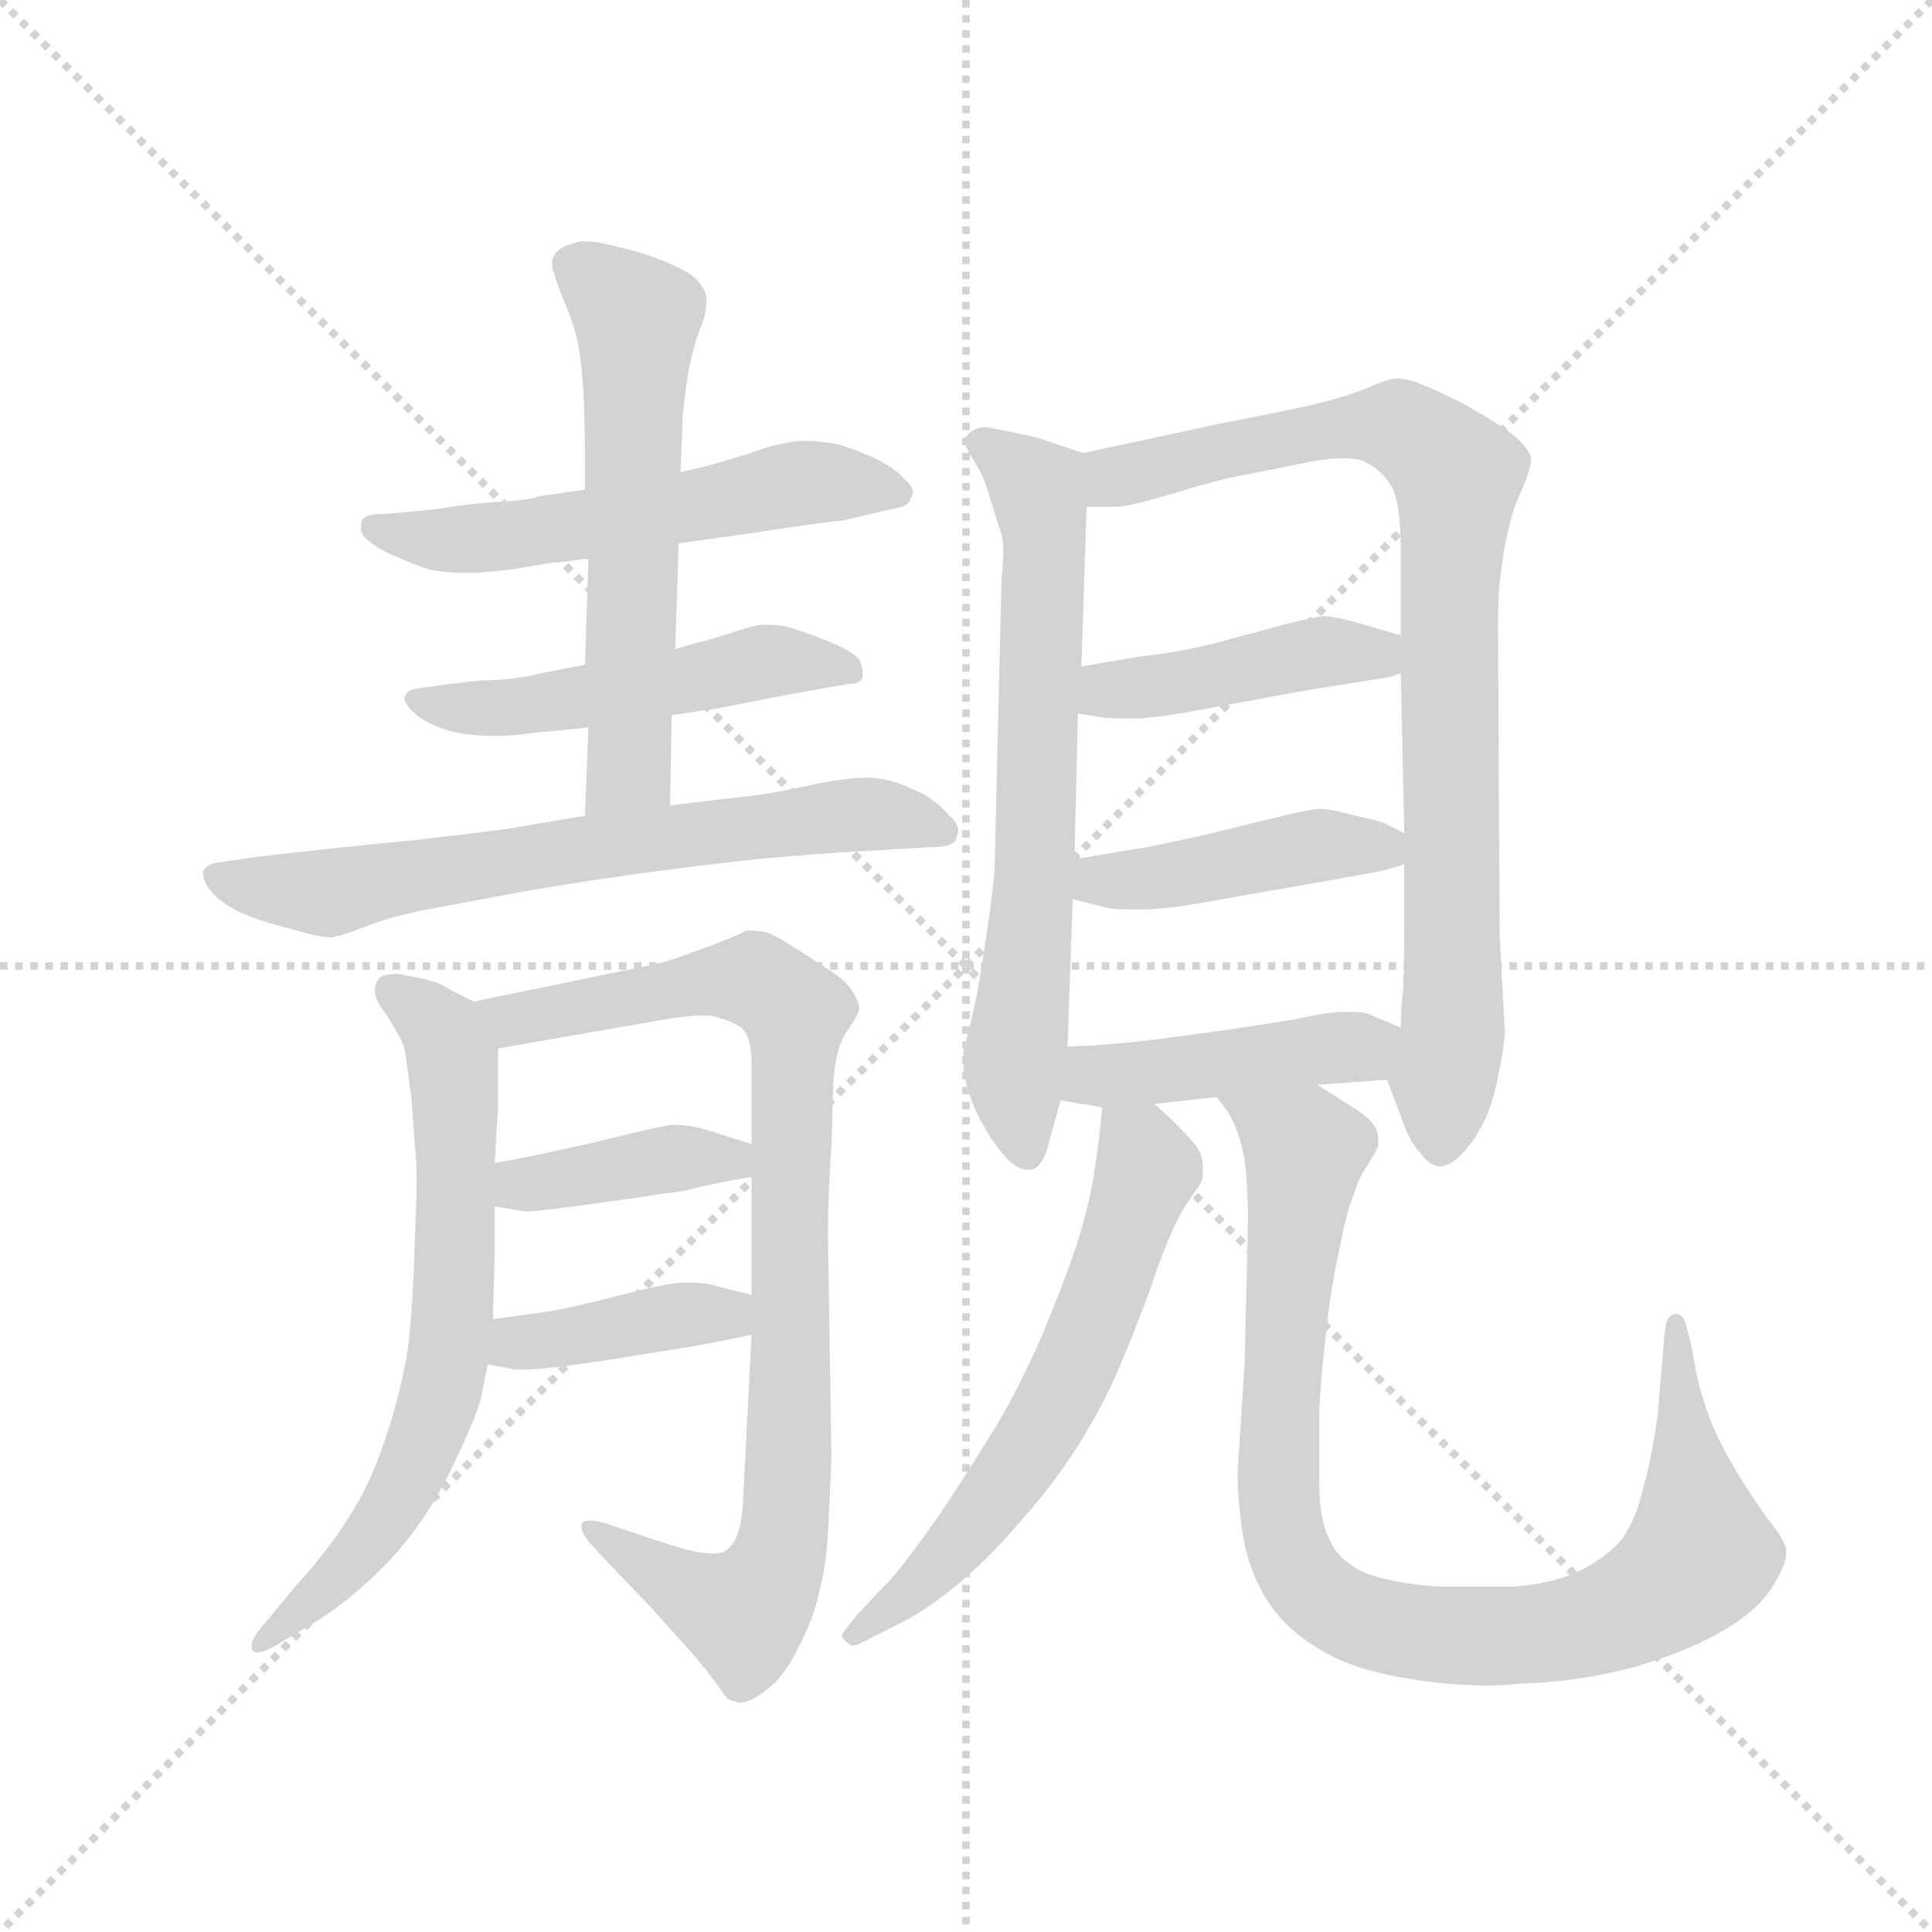 <svg version="1.1" viewBox="0 0 1024 1024" xmlns="http://www.w3.org/2000/svg">
  <g stroke="lightgray" stroke-dasharray="1,1" stroke-width="1" transform="scale(4, 4)">
    <line x1="0" y1="0" x2="256" y2="256"></line>
    <line x1="256" y1="0" x2="0" y2="256"></line>
    <line x1="128" y1="0" x2="128" y2="256"></line>
    <line x1="0" y1="128" x2="256" y2="128"></line>
  </g>
  <g transform="scale(0.92, -0.92) translate(60, -850)">
    <style type="text/css">
      
        @keyframes keyframes0 {
          from {
            stroke: blue;
            stroke-dashoffset: 563;
            stroke-width: 128;
          }
          65% {
            animation-timing-function: step-end;
            stroke: blue;
            stroke-dashoffset: 0;
            stroke-width: 128;
          }
          to {
            stroke: black;
            stroke-width: 1024;
          }
        }
        #make-me-a-hanzi-animation-0 {
          animation: keyframes0 0.708s both;
          animation-delay: 0s;
          animation-timing-function: linear;
        }
      
        @keyframes keyframes1 {
          from {
            stroke: blue;
            stroke-dashoffset: 512;
            stroke-width: 128;
          }
          63% {
            animation-timing-function: step-end;
            stroke: blue;
            stroke-dashoffset: 0;
            stroke-width: 128;
          }
          to {
            stroke: black;
            stroke-width: 1024;
          }
        }
        #make-me-a-hanzi-animation-1 {
          animation: keyframes1 0.667s both;
          animation-delay: 0.708s;
          animation-timing-function: linear;
        }
      
        @keyframes keyframes2 {
          from {
            stroke: blue;
            stroke-dashoffset: 594;
            stroke-width: 128;
          }
          66% {
            animation-timing-function: step-end;
            stroke: blue;
            stroke-dashoffset: 0;
            stroke-width: 128;
          }
          to {
            stroke: black;
            stroke-width: 1024;
          }
        }
        #make-me-a-hanzi-animation-2 {
          animation: keyframes2 0.733s both;
          animation-delay: 1.375s;
          animation-timing-function: linear;
        }
      
        @keyframes keyframes3 {
          from {
            stroke: blue;
            stroke-dashoffset: 683;
            stroke-width: 128;
          }
          69% {
            animation-timing-function: step-end;
            stroke: blue;
            stroke-dashoffset: 0;
            stroke-width: 128;
          }
          to {
            stroke: black;
            stroke-width: 1024;
          }
        }
        #make-me-a-hanzi-animation-3 {
          animation: keyframes3 0.806s both;
          animation-delay: 2.108s;
          animation-timing-function: linear;
        }
      
        @keyframes keyframes4 {
          from {
            stroke: blue;
            stroke-dashoffset: 687;
            stroke-width: 128;
          }
          69% {
            animation-timing-function: step-end;
            stroke: blue;
            stroke-dashoffset: 0;
            stroke-width: 128;
          }
          to {
            stroke: black;
            stroke-width: 1024;
          }
        }
        #make-me-a-hanzi-animation-4 {
          animation: keyframes4 0.809s both;
          animation-delay: 2.914s;
          animation-timing-function: linear;
        }
      
        @keyframes keyframes5 {
          from {
            stroke: blue;
            stroke-dashoffset: 898;
            stroke-width: 128;
          }
          75% {
            animation-timing-function: step-end;
            stroke: blue;
            stroke-dashoffset: 0;
            stroke-width: 128;
          }
          to {
            stroke: black;
            stroke-width: 1024;
          }
        }
        #make-me-a-hanzi-animation-5 {
          animation: keyframes5 0.981s both;
          animation-delay: 3.723s;
          animation-timing-function: linear;
        }
      
        @keyframes keyframes6 {
          from {
            stroke: blue;
            stroke-dashoffset: 395;
            stroke-width: 128;
          }
          56% {
            animation-timing-function: step-end;
            stroke: blue;
            stroke-dashoffset: 0;
            stroke-width: 128;
          }
          to {
            stroke: black;
            stroke-width: 1024;
          }
        }
        #make-me-a-hanzi-animation-6 {
          animation: keyframes6 0.571s both;
          animation-delay: 4.704s;
          animation-timing-function: linear;
        }
      
        @keyframes keyframes7 {
          from {
            stroke: blue;
            stroke-dashoffset: 399;
            stroke-width: 128;
          }
          56% {
            animation-timing-function: step-end;
            stroke: blue;
            stroke-dashoffset: 0;
            stroke-width: 128;
          }
          to {
            stroke: black;
            stroke-width: 1024;
          }
        }
        #make-me-a-hanzi-animation-7 {
          animation: keyframes7 0.575s both;
          animation-delay: 5.275s;
          animation-timing-function: linear;
        }
      
        @keyframes keyframes8 {
          from {
            stroke: blue;
            stroke-dashoffset: 682;
            stroke-width: 128;
          }
          69% {
            animation-timing-function: step-end;
            stroke: blue;
            stroke-dashoffset: 0;
            stroke-width: 128;
          }
          to {
            stroke: black;
            stroke-width: 1024;
          }
        }
        #make-me-a-hanzi-animation-8 {
          animation: keyframes8 0.805s both;
          animation-delay: 5.85s;
          animation-timing-function: linear;
        }
      
        @keyframes keyframes9 {
          from {
            stroke: blue;
            stroke-dashoffset: 869;
            stroke-width: 128;
          }
          74% {
            animation-timing-function: step-end;
            stroke: blue;
            stroke-dashoffset: 0;
            stroke-width: 128;
          }
          to {
            stroke: black;
            stroke-width: 1024;
          }
        }
        #make-me-a-hanzi-animation-9 {
          animation: keyframes9 0.957s both;
          animation-delay: 6.655s;
          animation-timing-function: linear;
        }
      
        @keyframes keyframes10 {
          from {
            stroke: blue;
            stroke-dashoffset: 435;
            stroke-width: 128;
          }
          59% {
            animation-timing-function: step-end;
            stroke: blue;
            stroke-dashoffset: 0;
            stroke-width: 128;
          }
          to {
            stroke: black;
            stroke-width: 1024;
          }
        }
        #make-me-a-hanzi-animation-10 {
          animation: keyframes10 0.604s both;
          animation-delay: 7.612s;
          animation-timing-function: linear;
        }
      
        @keyframes keyframes11 {
          from {
            stroke: blue;
            stroke-dashoffset: 437;
            stroke-width: 128;
          }
          59% {
            animation-timing-function: step-end;
            stroke: blue;
            stroke-dashoffset: 0;
            stroke-width: 128;
          }
          to {
            stroke: black;
            stroke-width: 1024;
          }
        }
        #make-me-a-hanzi-animation-11 {
          animation: keyframes11 0.606s both;
          animation-delay: 8.216s;
          animation-timing-function: linear;
        }
      
        @keyframes keyframes12 {
          from {
            stroke: blue;
            stroke-dashoffset: 440;
            stroke-width: 128;
          }
          59% {
            animation-timing-function: step-end;
            stroke: blue;
            stroke-dashoffset: 0;
            stroke-width: 128;
          }
          to {
            stroke: black;
            stroke-width: 1024;
          }
        }
        #make-me-a-hanzi-animation-12 {
          animation: keyframes12 0.608s both;
          animation-delay: 8.822s;
          animation-timing-function: linear;
        }
      
        @keyframes keyframes13 {
          from {
            stroke: blue;
            stroke-dashoffset: 612;
            stroke-width: 128;
          }
          67% {
            animation-timing-function: step-end;
            stroke: blue;
            stroke-dashoffset: 0;
            stroke-width: 128;
          }
          to {
            stroke: black;
            stroke-width: 1024;
          }
        }
        #make-me-a-hanzi-animation-13 {
          animation: keyframes13 0.748s both;
          animation-delay: 9.43s;
          animation-timing-function: linear;
        }
      
        @keyframes keyframes14 {
          from {
            stroke: blue;
            stroke-dashoffset: 944;
            stroke-width: 128;
          }
          75% {
            animation-timing-function: step-end;
            stroke: blue;
            stroke-dashoffset: 0;
            stroke-width: 128;
          }
          to {
            stroke: black;
            stroke-width: 1024;
          }
        }
        #make-me-a-hanzi-animation-14 {
          animation: keyframes14 1.018s both;
          animation-delay: 10.178s;
          animation-timing-function: linear;
        }
      
    </style>
    
      <path d="M 331 537 L 367 542 Q 420 550 425 550 L 455 557 Q 464 558 465 564 Q 466 565 466 566 Q 466 570 461 574 Q 456 580 444 586 Q 433 591 423 594 Q 413 596 403 596 Q 395 596 381 592 Q 367 587 359 585 Q 350 582 332 578 L 277 568 L 250 564 Q 246 562 229 561 Q 211 560 194 557 Q 176 555 174 555 L 163 554 Q 153 554 150 552 Q 148 550 148 547 L 148 546 Q 148 541 153 538 Q 159 533 169 529 Q 178 525 187 522 Q 196 520 207 520 L 211 520 Q 218 520 235 522 L 259 526 Q 265 526 276 528 L 279 528 L 331 537 Z" fill="lightgray"></path>
    
      <path d="M 277 467 L 251 462 Q 235 458 217 458 Q 200 456 199 456 L 185 454 Q 177 453 176 452 Q 174 451 173 448 Q 173 444 180 438 Q 188 432 199 429 Q 209 426 227 426 Q 235 426 249 428 Q 263 429 279 431 L 327 438 L 354 442 L 395 450 L 429 456 Q 436 456 437 460 L 437 462 Q 437 466 435 470 Q 431 475 416 481 Q 401 487 393 489 Q 389 490 384 490 L 379 490 Q 375 490 363 486 Q 351 482 343 480 Q 335 478 329 476 L 277 467 Z" fill="lightgray"></path>
    
      <path d="M 279 528 L 277 467 L 279 431 L 277 380 C 276 350 325 356 326 386 L 327 438 L 329 476 L 331 537 L 332 578 L 333 601 Q 333 610 335 625 Q 337 641 341 654 L 346 668 Q 347 673 347 678 Q 347 682 343 687 Q 340 692 326 698 Q 313 704 295 708 Q 284 711 277 711 Q 273 711 271 710 Q 263 708 260 704 Q 258 701 258 698 Q 258 695 259 693 Q 261 686 266 674 Q 271 662 273 652 Q 275 641 276 626 Q 277 610 277 581 L 277 568 L 279 528 Z" fill="lightgray"></path>
    
      <path d="M 277 380 L 229 372 Q 222 371 179 366 Q 136 362 85 356 L 65 353 Q 59 352 57 348 L 57 347 Q 57 342 62 336 Q 67 330 79 324 Q 89 320 96 318 L 114 313 Q 125 310 130 310 Q 135 310 150 316 Q 165 322 186 326 L 234 335 Q 261 340 303 346 Q 347 352 376 355 Q 406 358 443 360 L 477 362 Q 491 362 491 368 Q 492 370 492 371 Q 492 376 487 380 Q 482 386 473 392 Q 465 396 457 399 Q 448 402 439 402 Q 431 402 413 399 Q 396 395 377 392 Q 359 390 326 386 L 277 380 Z" fill="lightgray"></path>
    
      <path d="M 213 273 L 199 280 Q 193 284 184 286 Q 175 288 169 289 Q 161 289 158 286 Q 156 283 156 280 L 156 278 Q 157 272 163 265 L 170 253 Q 173 248 174 240 Q 175 232 177 218 L 179 190 Q 180 183 180 170 Q 180 157 179 137 Q 178 98 175 73 Q 171 48 162 21 Q 153 -6 141 -24 Q 130 -42 111 -63 L 91 -87 Q 85 -94 85 -98 L 85 -100 Q 86 -102 88 -102 Q 91 -102 97 -99 L 114 -89 Q 135 -77 151 -62 Q 167 -48 180 -30 Q 193 -12 203 10 Q 214 33 217 44 L 221 64 L 224 90 L 225 126 L 225 155 L 225 180 L 227 214 L 227 246 C 227 266 227 266 213 273 Z" fill="lightgray"></path>
    
      <path d="M 373 81 L 368 -16 Q 367 -30 364 -36 Q 361 -42 357 -44 Q 355 -45 351 -45 Q 347 -45 341 -44 Q 331 -42 305 -33 L 287 -27 Q 283 -26 280 -26 Q 276 -26 275 -28 L 275 -30 Q 275 -33 279 -38 L 291 -51 L 315 -76 L 341 -105 Q 350 -116 355 -123 Q 359 -130 363 -130 Q 365 -131 366 -131 Q 372 -131 381 -124 Q 392 -116 400 -99 Q 409 -82 412 -67 Q 416 -52 417 -33 Q 418 -14 419 10 L 417 138 Q 417 162 419 190 L 420 224 Q 421 246 428 256 Q 435 266 435 269 Q 435 273 431 279 Q 427 286 413 294 Q 400 303 393 307 Q 387 311 381 313 Q 375 314 370 314 Q 367 312 359 309 Q 352 306 338 301 Q 325 296 315 294 L 213 273 C 184 267 197 241 227 246 L 319 262 Q 336 265 345 265 Q 350 265 353 264 Q 361 262 367 258 Q 373 253 373 237 L 373 191 L 373 172 L 373 104 L 373 81 Z" fill="lightgray"></path>
    
      <path d="M 225 155 L 243 152 Q 247 152 271 155 L 307 160 Q 319 162 335 164 Q 349 168 373 172 C 403 177 402 182 373 191 L 363 194 Q 345 200 339 201 Q 333 202 328 202 Q 323 202 283 192 Q 243 183 225 180 C 195 175 195 160 225 155 Z" fill="lightgray"></path>
    
      <path d="M 221 64 L 237 61 L 242 61 Q 254 61 287 66 L 337 74 Q 349 76 373 81 C 402 87 402 97 373 104 L 353 109 Q 347 111 338 111 L 331 111 Q 321 110 294 103 Q 267 96 253 94 L 224 90 C 194 86 192 70 221 64 Z" fill="lightgray"></path>
    
      <path d="M 564 589 L 537 598 Q 510 604 507 604 Q 500 603 497 599 Q 496 598 496 596 Q 496 593 499 588 L 505 578 Q 507 574 511 561 Q 515 548 517 542 Q 518 539 518 533 Q 518 527 517 517 L 513 350 Q 513 344 508 309 Q 503 275 499 260 Q 495 245 495 242 L 495 238 Q 495 231 498 221 Q 502 209 507 201 Q 511 193 518 185 Q 525 176 533 176 Q 539 176 543 187 L 551 216 L 555 247 L 558 332 L 559 355 L 561 439 L 563 466 L 566 558 C 567 588 567 588 564 589 Z" fill="lightgray"></path>
    
      <path d="M 739 228 L 747 207 Q 752 192 758 186 Q 763 179 769 178 Q 776 178 783 186 Q 791 195 796 206 Q 801 218 803 230 Q 806 243 807 255 L 804 310 L 803 489 Q 803 511 805 522 Q 806 532 809 545 Q 812 558 816 566 Q 822 580 822 585 L 822 586 Q 821 592 811 600 Q 800 608 789 614 Q 779 620 765 626 Q 752 632 745 632 Q 740 632 729 627 Q 717 622 701 618 Q 685 614 643 606 L 564 589 C 535 583 536 558 566 558 L 583 558 Q 590 558 617 566 Q 643 574 655 576 L 695 584 Q 706 586 714 586 Q 722 586 726 584 Q 735 580 741 571 Q 747 562 747 532 L 747 484 L 747 462 L 749 370 L 749 352 L 749 321 Q 749 286 748 276 Q 747 268 747 258 C 745 228 734 242 739 228 Z" fill="lightgray"></path>
    
      <path d="M 561 439 L 573 437 Q 578 436 594 436 Q 611 437 631 441 L 691 452 L 741 460 Q 743 461 747 462 C 776 471 776 476 747 484 L 723 491 Q 709 495 702 495 Q 695 494 679 490 L 642 480 Q 619 474 598 472 L 563 466 C 533 461 531 444 561 439 Z" fill="lightgray"></path>
    
      <path d="M 558 332 L 578 327 Q 581 326 596 326 Q 611 326 633 330 L 690 340 Q 736 348 739 349 Q 742 350 749 352 C 772 359 772 359 749 370 L 737 376 Q 735 377 721 380 Q 707 384 701 384 Q 695 384 675 379 L 638 370 Q 621 366 601 362 L 559 355 C 529 350 529 339 558 332 Z" fill="lightgray"></path>
    
      <path d="M 699 225 L 739 228 C 769 230 775 246 747 258 L 728 266 Q 725 267 719 267 L 714 267 Q 705 267 687 263 Q 670 260 642 256 Q 613 252 596 250 Q 579 248 555 247 C 525 246 521 221 551 216 L 563 214 Q 565 214 575 212 L 605 214 L 641 218 L 699 225 Z" fill="lightgray"></path>
    
      <path d="M 575 212 L 574 202 Q 573 191 570 172 Q 567 154 560 132 Q 553 111 540 80 Q 527 50 513 27 Q 499 4 481 -23 Q 462 -50 453 -60 L 434 -80 Q 426 -90 425 -92 Q 425 -94 429 -97 Q 430 -98 431 -98 Q 434 -98 439 -95 L 459 -85 Q 475 -77 495 -60 Q 514 -44 541 -11 Q 567 22 583 58 Q 598 93 607 120 Q 617 147 624 157 Q 631 167 632 169 Q 633 171 633 175 L 633 178 Q 633 184 629 190 Q 624 196 617 203 Q 611 209 605 214 C 583 234 578 238 575 212 Z" fill="lightgray"></path>
    
      <path d="M 641 218 L 647 210 Q 654 199 657 182 Q 659 166 659 146 L 657 64 L 653 2 Q 653 -15 656 -34 Q 659 -54 670 -72 Q 681 -89 700 -100 Q 719 -112 751 -117 Q 774 -121 797 -121 Q 806 -121 815 -120 Q 850 -119 883 -110 Q 916 -100 935 -88 Q 955 -76 963 -61 Q 969 -51 969 -45 L 969 -42 Q 967 -36 960 -27 Q 953 -18 943 -2 Q 933 14 927 28 Q 921 42 917 60 Q 914 78 913 80 L 911 88 Q 909 93 906 93 L 905 93 Q 901 92 900 88 L 899 82 L 895 35 Q 892 12 887 -6 Q 883 -24 875 -36 Q 867 -46 852 -54 Q 837 -62 813 -64 L 768 -64 Q 741 -62 726 -56 Q 711 -49 706 -37 Q 700 -26 700 -4 L 700 37 Q 701 56 704 83 Q 707 110 712 132 Q 716 153 720 162 Q 723 172 728 179 Q 733 187 734 190 L 734 194 Q 734 203 721 211 L 699 225 C 674 241 625 244 641 218 Z" fill="lightgray"></path>
    
    
      <clipPath id="make-me-a-hanzi-clip-0">
        <path d="M 331 537 L 367 542 Q 420 550 425 550 L 455 557 Q 464 558 465 564 Q 466 565 466 566 Q 466 570 461 574 Q 456 580 444 586 Q 433 591 423 594 Q 413 596 403 596 Q 395 596 381 592 Q 367 587 359 585 Q 350 582 332 578 L 277 568 L 250 564 Q 246 562 229 561 Q 211 560 194 557 Q 176 555 174 555 L 163 554 Q 153 554 150 552 Q 148 550 148 547 L 148 546 Q 148 541 153 538 Q 159 533 169 529 Q 178 525 187 522 Q 196 520 207 520 L 211 520 Q 218 520 235 522 L 259 526 Q 265 526 276 528 L 279 528 L 331 537 Z"></path>
      </clipPath>
      <path clip-path="url(#make-me-a-hanzi-clip-0)" d="M 157 547 L 203 539 L 295 550 L 401 572 L 460 568" fill="none" id="make-me-a-hanzi-animation-0" stroke-dasharray="435 870" stroke-linecap="round"></path>
    
      <clipPath id="make-me-a-hanzi-clip-1">
        <path d="M 277 467 L 251 462 Q 235 458 217 458 Q 200 456 199 456 L 185 454 Q 177 453 176 452 Q 174 451 173 448 Q 173 444 180 438 Q 188 432 199 429 Q 209 426 227 426 Q 235 426 249 428 Q 263 429 279 431 L 327 438 L 354 442 L 395 450 L 429 456 Q 436 456 437 460 L 437 462 Q 437 466 435 470 Q 431 475 416 481 Q 401 487 393 489 Q 389 490 384 490 L 379 490 Q 375 490 363 486 Q 351 482 343 480 Q 335 478 329 476 L 277 467 Z"></path>
      </clipPath>
      <path clip-path="url(#make-me-a-hanzi-clip-1)" d="M 180 446 L 241 443 L 379 469 L 417 468 L 432 461" fill="none" id="make-me-a-hanzi-animation-1" stroke-dasharray="384 768" stroke-linecap="round"></path>
    
      <clipPath id="make-me-a-hanzi-clip-2">
        <path d="M 279 528 L 277 467 L 279 431 L 277 380 C 276 350 325 356 326 386 L 327 438 L 329 476 L 331 537 L 332 578 L 333 601 Q 333 610 335 625 Q 337 641 341 654 L 346 668 Q 347 673 347 678 Q 347 682 343 687 Q 340 692 326 698 Q 313 704 295 708 Q 284 711 277 711 Q 273 711 271 710 Q 263 708 260 704 Q 258 701 258 698 Q 258 695 259 693 Q 261 686 266 674 Q 271 662 273 652 Q 275 641 276 626 Q 277 610 277 581 L 277 568 L 279 528 Z"></path>
      </clipPath>
      <path clip-path="url(#make-me-a-hanzi-clip-2)" d="M 269 698 L 307 666 L 302 407 L 282 386" fill="none" id="make-me-a-hanzi-animation-2" stroke-dasharray="466 932" stroke-linecap="round"></path>
    
      <clipPath id="make-me-a-hanzi-clip-3">
        <path d="M 277 380 L 229 372 Q 222 371 179 366 Q 136 362 85 356 L 65 353 Q 59 352 57 348 L 57 347 Q 57 342 62 336 Q 67 330 79 324 Q 89 320 96 318 L 114 313 Q 125 310 130 310 Q 135 310 150 316 Q 165 322 186 326 L 234 335 Q 261 340 303 346 Q 347 352 376 355 Q 406 358 443 360 L 477 362 Q 491 362 491 368 Q 492 370 492 371 Q 492 376 487 380 Q 482 386 473 392 Q 465 396 457 399 Q 448 402 439 402 Q 431 402 413 399 Q 396 395 377 392 Q 359 390 326 386 L 277 380 Z"></path>
      </clipPath>
      <path clip-path="url(#make-me-a-hanzi-clip-3)" d="M 63 348 L 81 340 L 136 336 L 411 379 L 454 380 L 484 372" fill="none" id="make-me-a-hanzi-animation-3" stroke-dasharray="555 1110" stroke-linecap="round"></path>
    
      <clipPath id="make-me-a-hanzi-clip-4">
        <path d="M 213 273 L 199 280 Q 193 284 184 286 Q 175 288 169 289 Q 161 289 158 286 Q 156 283 156 280 L 156 278 Q 157 272 163 265 L 170 253 Q 173 248 174 240 Q 175 232 177 218 L 179 190 Q 180 183 180 170 Q 180 157 179 137 Q 178 98 175 73 Q 171 48 162 21 Q 153 -6 141 -24 Q 130 -42 111 -63 L 91 -87 Q 85 -94 85 -98 L 85 -100 Q 86 -102 88 -102 Q 91 -102 97 -99 L 114 -89 Q 135 -77 151 -62 Q 167 -48 180 -30 Q 193 -12 203 10 Q 214 33 217 44 L 221 64 L 224 90 L 225 126 L 225 155 L 225 180 L 227 214 L 227 246 C 227 266 227 266 213 273 Z"></path>
      </clipPath>
      <path clip-path="url(#make-me-a-hanzi-clip-4)" d="M 166 280 L 187 264 L 201 239 L 203 148 L 197 63 L 187 26 L 162 -25 L 88 -99" fill="none" id="make-me-a-hanzi-animation-4" stroke-dasharray="559 1118" stroke-linecap="round"></path>
    
      <clipPath id="make-me-a-hanzi-clip-5">
        <path d="M 373 81 L 368 -16 Q 367 -30 364 -36 Q 361 -42 357 -44 Q 355 -45 351 -45 Q 347 -45 341 -44 Q 331 -42 305 -33 L 287 -27 Q 283 -26 280 -26 Q 276 -26 275 -28 L 275 -30 Q 275 -33 279 -38 L 291 -51 L 315 -76 L 341 -105 Q 350 -116 355 -123 Q 359 -130 363 -130 Q 365 -131 366 -131 Q 372 -131 381 -124 Q 392 -116 400 -99 Q 409 -82 412 -67 Q 416 -52 417 -33 Q 418 -14 419 10 L 417 138 Q 417 162 419 190 L 420 224 Q 421 246 428 256 Q 435 266 435 269 Q 435 273 431 279 Q 427 286 413 294 Q 400 303 393 307 Q 387 311 381 313 Q 375 314 370 314 Q 367 312 359 309 Q 352 306 338 301 Q 325 296 315 294 L 213 273 C 184 267 197 241 227 246 L 319 262 Q 336 265 345 265 Q 350 265 353 264 Q 361 262 367 258 Q 373 253 373 237 L 373 191 L 373 172 L 373 104 L 373 81 Z"></path>
      </clipPath>
      <path clip-path="url(#make-me-a-hanzi-clip-5)" d="M 221 269 L 248 264 L 363 286 L 383 281 L 398 266 L 389 -47 L 368 -80 L 278 -29" fill="none" id="make-me-a-hanzi-animation-5" stroke-dasharray="770 1540" stroke-linecap="round"></path>
    
      <clipPath id="make-me-a-hanzi-clip-6">
        <path d="M 225 155 L 243 152 Q 247 152 271 155 L 307 160 Q 319 162 335 164 Q 349 168 373 172 C 403 177 402 182 373 191 L 363 194 Q 345 200 339 201 Q 333 202 328 202 Q 323 202 283 192 Q 243 183 225 180 C 195 175 195 160 225 155 Z"></path>
      </clipPath>
      <path clip-path="url(#make-me-a-hanzi-clip-6)" d="M 231 174 L 240 167 L 366 186" fill="none" id="make-me-a-hanzi-animation-6" stroke-dasharray="267 534" stroke-linecap="round"></path>
    
      <clipPath id="make-me-a-hanzi-clip-7">
        <path d="M 221 64 L 237 61 L 242 61 Q 254 61 287 66 L 337 74 Q 349 76 373 81 C 402 87 402 97 373 104 L 353 109 Q 347 111 338 111 L 331 111 Q 321 110 294 103 Q 267 96 253 94 L 224 90 C 194 86 192 70 221 64 Z"></path>
      </clipPath>
      <path clip-path="url(#make-me-a-hanzi-clip-7)" d="M 226 70 L 366 98" fill="none" id="make-me-a-hanzi-animation-7" stroke-dasharray="271 542" stroke-linecap="round"></path>
    
      <clipPath id="make-me-a-hanzi-clip-8">
        <path d="M 564 589 L 537 598 Q 510 604 507 604 Q 500 603 497 599 Q 496 598 496 596 Q 496 593 499 588 L 505 578 Q 507 574 511 561 Q 515 548 517 542 Q 518 539 518 533 Q 518 527 517 517 L 513 350 Q 513 344 508 309 Q 503 275 499 260 Q 495 245 495 242 L 495 238 Q 495 231 498 221 Q 502 209 507 201 Q 511 193 518 185 Q 525 176 533 176 Q 539 176 543 187 L 551 216 L 555 247 L 558 332 L 559 355 L 561 439 L 563 466 L 566 558 C 567 588 567 588 564 589 Z"></path>
      </clipPath>
      <path clip-path="url(#make-me-a-hanzi-clip-8)" d="M 505 595 L 538 569 L 542 536 L 536 339 L 524 237 L 532 187" fill="none" id="make-me-a-hanzi-animation-8" stroke-dasharray="554 1108" stroke-linecap="round"></path>
    
      <clipPath id="make-me-a-hanzi-clip-9">
        <path d="M 739 228 L 747 207 Q 752 192 758 186 Q 763 179 769 178 Q 776 178 783 186 Q 791 195 796 206 Q 801 218 803 230 Q 806 243 807 255 L 804 310 L 803 489 Q 803 511 805 522 Q 806 532 809 545 Q 812 558 816 566 Q 822 580 822 585 L 822 586 Q 821 592 811 600 Q 800 608 789 614 Q 779 620 765 626 Q 752 632 745 632 Q 740 632 729 627 Q 717 622 701 618 Q 685 614 643 606 L 564 589 C 535 583 536 558 566 558 L 583 558 Q 590 558 617 566 Q 643 574 655 576 L 695 584 Q 706 586 714 586 Q 722 586 726 584 Q 735 580 741 571 Q 747 562 747 532 L 747 484 L 747 462 L 749 370 L 749 352 L 749 321 Q 749 286 748 276 Q 747 268 747 258 C 745 228 734 242 739 228 Z"></path>
      </clipPath>
      <path clip-path="url(#make-me-a-hanzi-clip-9)" d="M 570 566 L 587 577 L 655 594 L 730 605 L 749 603 L 780 575 L 775 514 L 777 252 L 769 190" fill="none" id="make-me-a-hanzi-animation-9" stroke-dasharray="741 1482" stroke-linecap="round"></path>
    
      <clipPath id="make-me-a-hanzi-clip-10">
        <path d="M 561 439 L 573 437 Q 578 436 594 436 Q 611 437 631 441 L 691 452 L 741 460 Q 743 461 747 462 C 776 471 776 476 747 484 L 723 491 Q 709 495 702 495 Q 695 494 679 490 L 642 480 Q 619 474 598 472 L 563 466 C 533 461 531 444 561 439 Z"></path>
      </clipPath>
      <path clip-path="url(#make-me-a-hanzi-clip-10)" d="M 568 445 L 578 452 L 690 473 L 725 474 L 742 468" fill="none" id="make-me-a-hanzi-animation-10" stroke-dasharray="307 614" stroke-linecap="round"></path>
    
      <clipPath id="make-me-a-hanzi-clip-11">
        <path d="M 558 332 L 578 327 Q 581 326 596 326 Q 611 326 633 330 L 690 340 Q 736 348 739 349 Q 742 350 749 352 C 772 359 772 359 749 370 L 737 376 Q 735 377 721 380 Q 707 384 701 384 Q 695 384 675 379 L 638 370 Q 621 366 601 362 L 559 355 C 529 350 529 339 558 332 Z"></path>
      </clipPath>
      <path clip-path="url(#make-me-a-hanzi-clip-11)" d="M 565 337 L 573 343 L 702 363 L 742 357" fill="none" id="make-me-a-hanzi-animation-11" stroke-dasharray="309 618" stroke-linecap="round"></path>
    
      <clipPath id="make-me-a-hanzi-clip-12">
        <path d="M 699 225 L 739 228 C 769 230 775 246 747 258 L 728 266 Q 725 267 719 267 L 714 267 Q 705 267 687 263 Q 670 260 642 256 Q 613 252 596 250 Q 579 248 555 247 C 525 246 521 221 551 216 L 563 214 Q 565 214 575 212 L 605 214 L 641 218 L 699 225 Z"></path>
      </clipPath>
      <path clip-path="url(#make-me-a-hanzi-clip-12)" d="M 558 223 L 571 230 L 739 252" fill="none" id="make-me-a-hanzi-animation-12" stroke-dasharray="312 624" stroke-linecap="round"></path>
    
      <clipPath id="make-me-a-hanzi-clip-13">
        <path d="M 575 212 L 574 202 Q 573 191 570 172 Q 567 154 560 132 Q 553 111 540 80 Q 527 50 513 27 Q 499 4 481 -23 Q 462 -50 453 -60 L 434 -80 Q 426 -90 425 -92 Q 425 -94 429 -97 Q 430 -98 431 -98 Q 434 -98 439 -95 L 459 -85 Q 475 -77 495 -60 Q 514 -44 541 -11 Q 567 22 583 58 Q 598 93 607 120 Q 617 147 624 157 Q 631 167 632 169 Q 633 171 633 175 L 633 178 Q 633 184 629 190 Q 624 196 617 203 Q 611 209 605 214 C 583 234 578 238 575 212 Z"></path>
      </clipPath>
      <path clip-path="url(#make-me-a-hanzi-clip-13)" d="M 583 206 L 600 176 L 548 40 L 495 -36 L 433 -91" fill="none" id="make-me-a-hanzi-animation-13" stroke-dasharray="484 968" stroke-linecap="round"></path>
    
      <clipPath id="make-me-a-hanzi-clip-14">
        <path d="M 641 218 L 647 210 Q 654 199 657 182 Q 659 166 659 146 L 657 64 L 653 2 Q 653 -15 656 -34 Q 659 -54 670 -72 Q 681 -89 700 -100 Q 719 -112 751 -117 Q 774 -121 797 -121 Q 806 -121 815 -120 Q 850 -119 883 -110 Q 916 -100 935 -88 Q 955 -76 963 -61 Q 969 -51 969 -45 L 969 -42 Q 967 -36 960 -27 Q 953 -18 943 -2 Q 933 14 927 28 Q 921 42 917 60 Q 914 78 913 80 L 911 88 Q 909 93 906 93 L 905 93 Q 901 92 900 88 L 899 82 L 895 35 Q 892 12 887 -6 Q 883 -24 875 -36 Q 867 -46 852 -54 Q 837 -62 813 -64 L 768 -64 Q 741 -62 726 -56 Q 711 -49 706 -37 Q 700 -26 700 -4 L 700 37 Q 701 56 704 83 Q 707 110 712 132 Q 716 153 720 162 Q 723 172 728 179 Q 733 187 734 190 L 734 194 Q 734 203 721 211 L 699 225 C 674 241 625 244 641 218 Z"></path>
      </clipPath>
      <path clip-path="url(#make-me-a-hanzi-clip-14)" d="M 648 217 L 692 187 L 681 98 L 677 -14 L 693 -63 L 717 -80 L 748 -90 L 833 -91 L 880 -76 L 910 -56 L 920 -45 L 906 88" fill="none" id="make-me-a-hanzi-animation-14" stroke-dasharray="816 1632" stroke-linecap="round"></path>
    
  </g>
</svg>